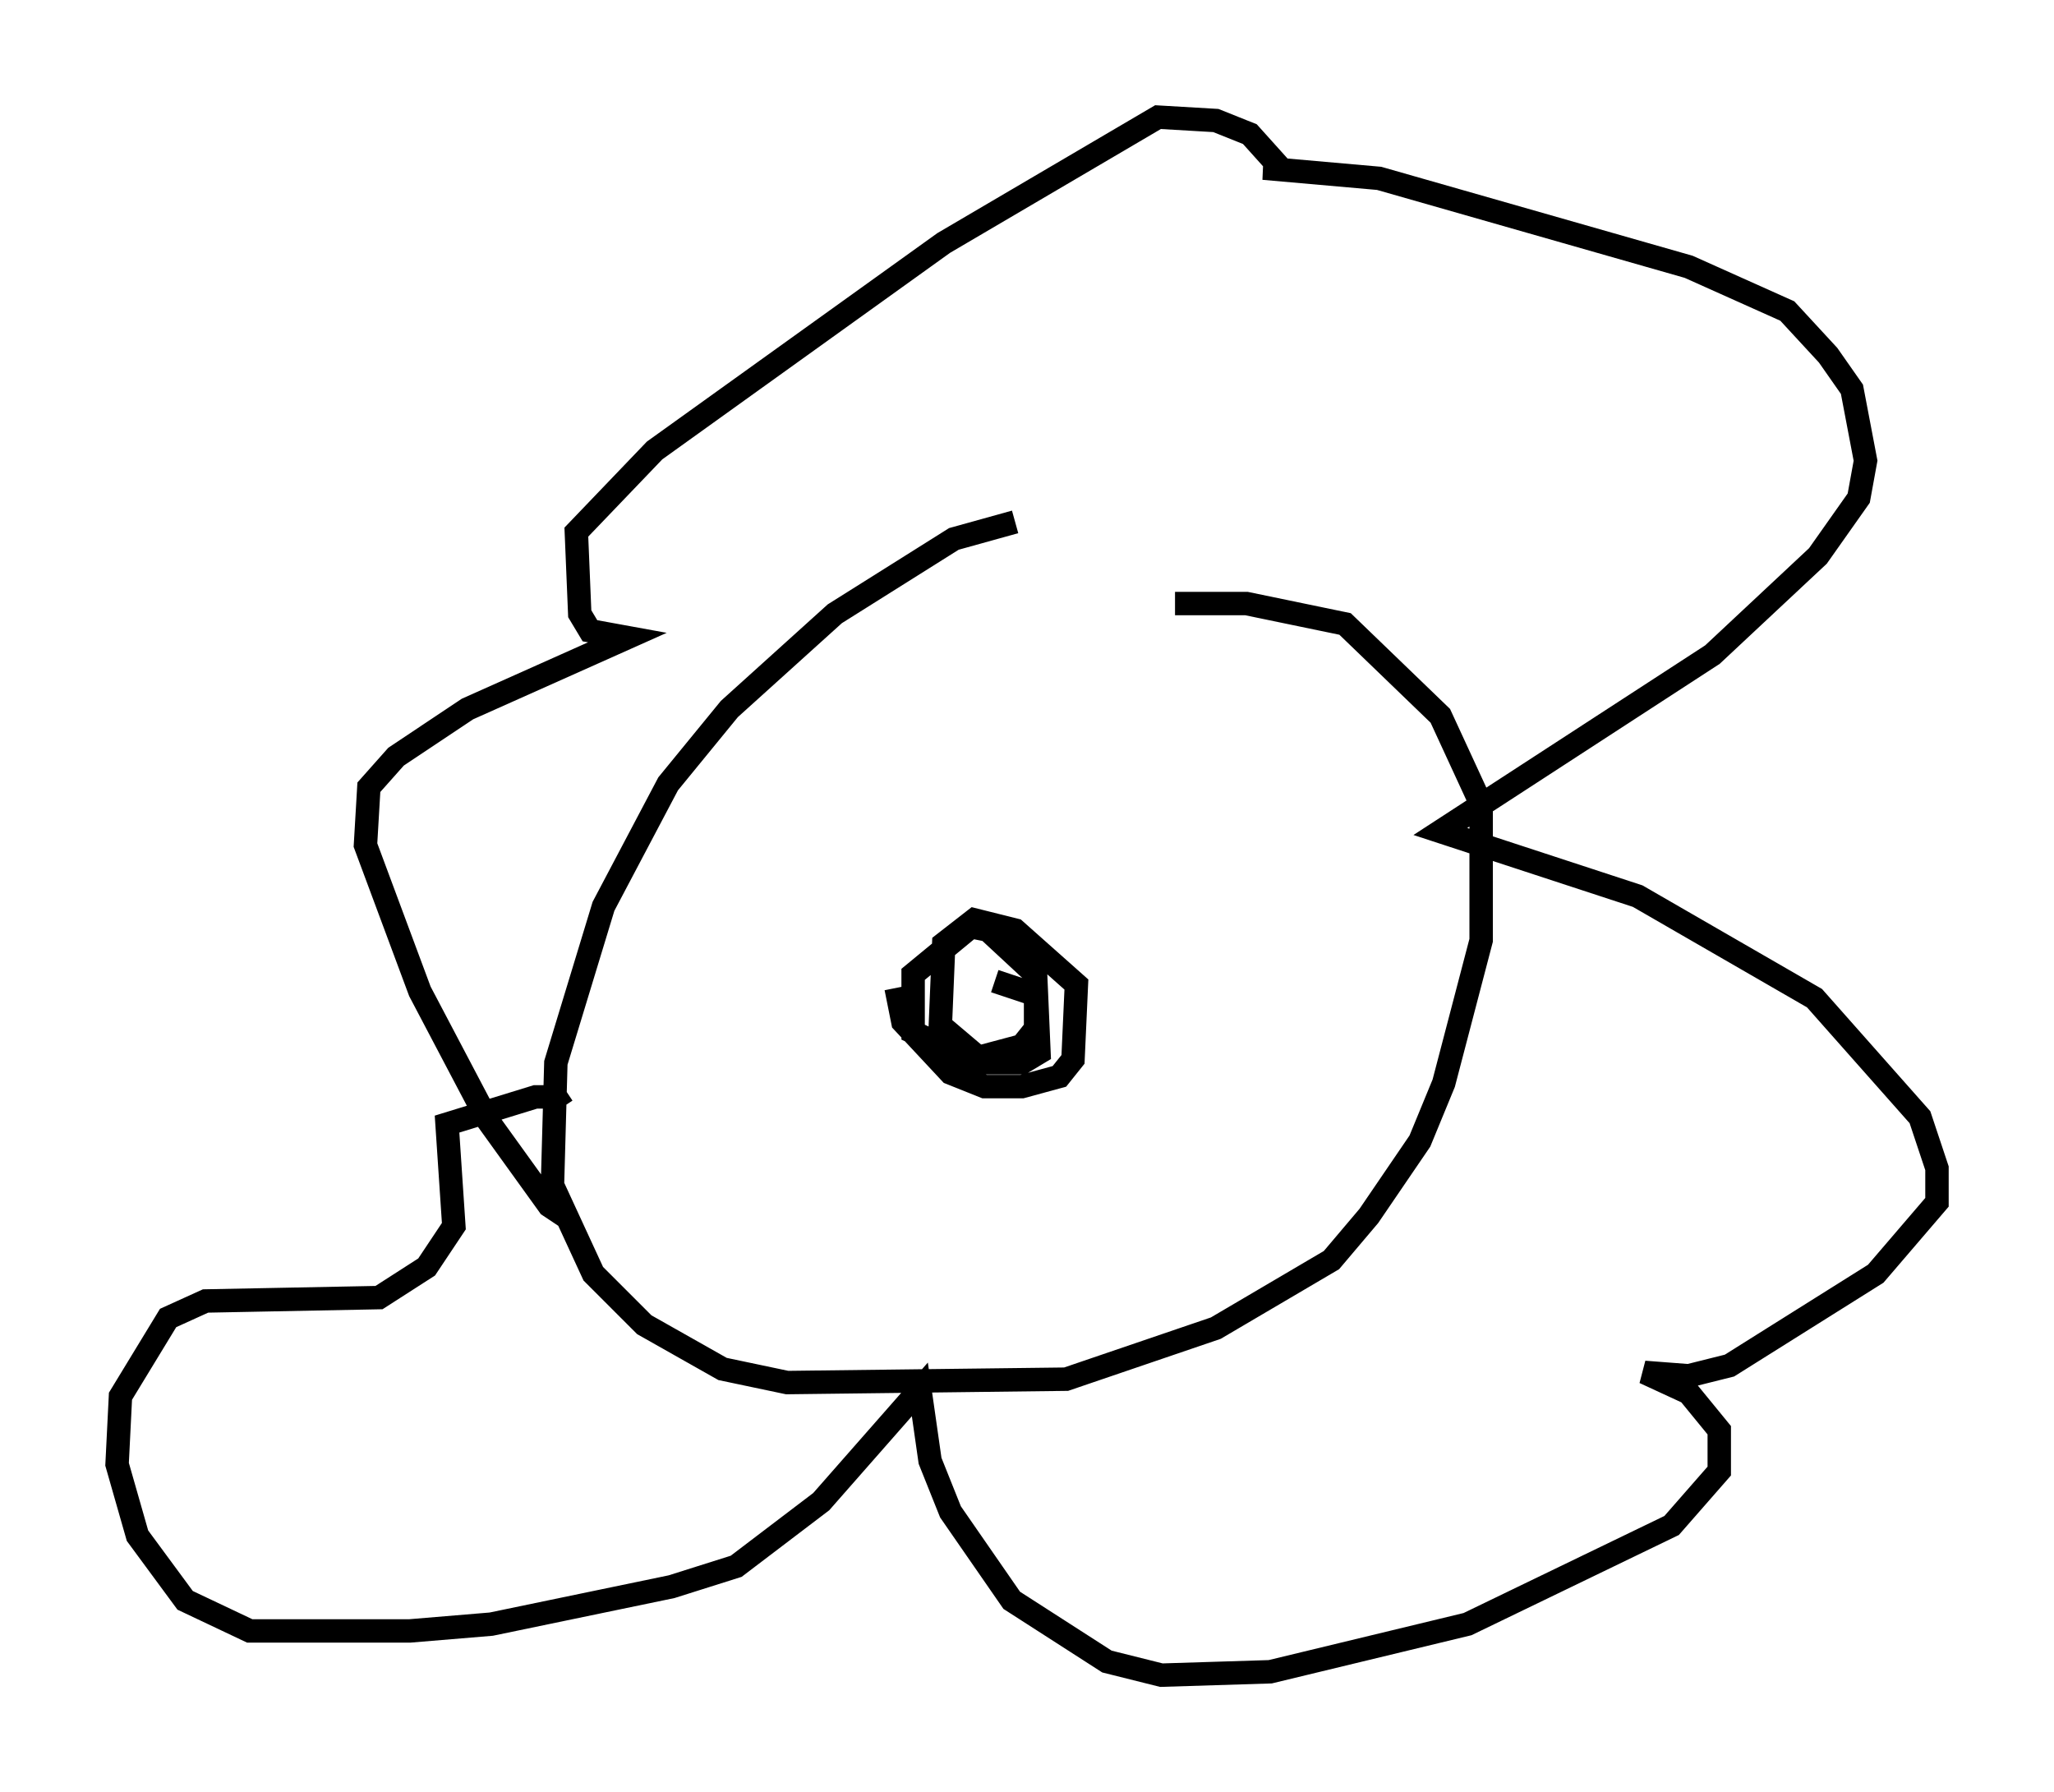 <?xml version="1.0" encoding="utf-8" ?>
<svg baseProfile="full" height="76.525" version="1.1" width="87.709" xmlns="http://www.w3.org/2000/svg" xmlns:ev="http://www.w3.org/2001/xml-events" xmlns:xlink="http://www.w3.org/1999/xlink"><defs /><rect fill="white" height="76.525" width="87.709" x="0" y="0" /><path d="M45.235, 22.285 m-1.888, 0.0 l-2.615, 0.726 -5.084, 3.196 l-4.503, 4.067 -2.615, 3.196 l-2.76, 5.229 -2.034, 6.682 l-0.145, 5.229 1.743, 3.777 l2.179, 2.179 3.341, 1.888 l2.76, 0.581 11.911, -0.145 l6.391, -2.179 4.939, -2.905 l1.598, -1.888 2.179, -3.196 l1.017, -2.469 1.598, -6.101 l0.0, -5.81 -1.743, -3.777 l-4.067, -3.922 -4.212, -0.872 l-3.05, 0.0 m-11.911, 16.413 l0.291, 1.453 2.034, 2.179 l1.453, 0.581 1.598, 0.0 l1.598, -0.436 0.581, -0.726 l0.145, -3.196 -2.615, -2.324 l-1.743, -0.436 -1.307, 1.017 l-0.145, 3.486 1.888, 1.598 l1.598, 0.0 0.726, -0.436 l-0.145, -3.341 -2.034, -1.888 l-0.726, -0.145 -2.469, 2.034 l0.0, 2.469 2.469, 1.162 l2.179, -0.581 0.581, -0.726 l0.0, -1.453 -1.743, -0.581 m-18.156, 10.168 l-0.872, -0.581 -2.615, -3.631 l-2.905, -5.52 -2.324, -6.246 l0.145, -2.469 1.162, -1.307 l3.05, -2.034 6.827, -3.05 l-1.598, -0.291 -0.436, -0.726 l-0.145, -3.486 3.341, -3.486 l12.346, -8.86 9.151, -5.374 l2.469, 0.145 1.453, 0.581 l1.307, 1.453 -0.726, 0.0 l4.939, 0.436 13.218, 3.777 l4.212, 1.888 1.743, 1.888 l1.017, 1.453 0.581, 3.05 l-0.291, 1.598 -1.743, 2.469 l-4.503, 4.212 -11.62, 7.553 l8.425, 2.76 7.553, 4.358 l4.503, 5.084 0.726, 2.179 l0.0, 1.453 -2.615, 3.05 l-6.246, 3.922 -1.743, 0.436 l-1.888, -0.145 1.888, 0.872 l1.307, 1.598 0.0, 1.743 l-2.034, 2.324 -8.715, 4.212 l-8.425, 2.034 -4.648, 0.145 l-2.324, -0.581 -4.067, -2.615 l-2.615, -3.777 -0.872, -2.179 l-0.436, -3.05 -4.212, 4.793 l-3.631, 2.76 -2.76, 0.872 l-7.698, 1.598 -3.486, 0.291 l-6.827, 0.0 -2.76, -1.307 l-2.034, -2.76 -0.872, -3.05 l0.145, -2.905 2.034, -3.341 l1.598, -0.726 7.408, -0.145 l2.034, -1.307 1.162, -1.743 l-0.291, -4.358 3.777, -1.162 l0.872, 0.0 0.291, 0.436 m20.045, -15.397 " fill="none" stroke="black" stroke-width="1" /></svg>